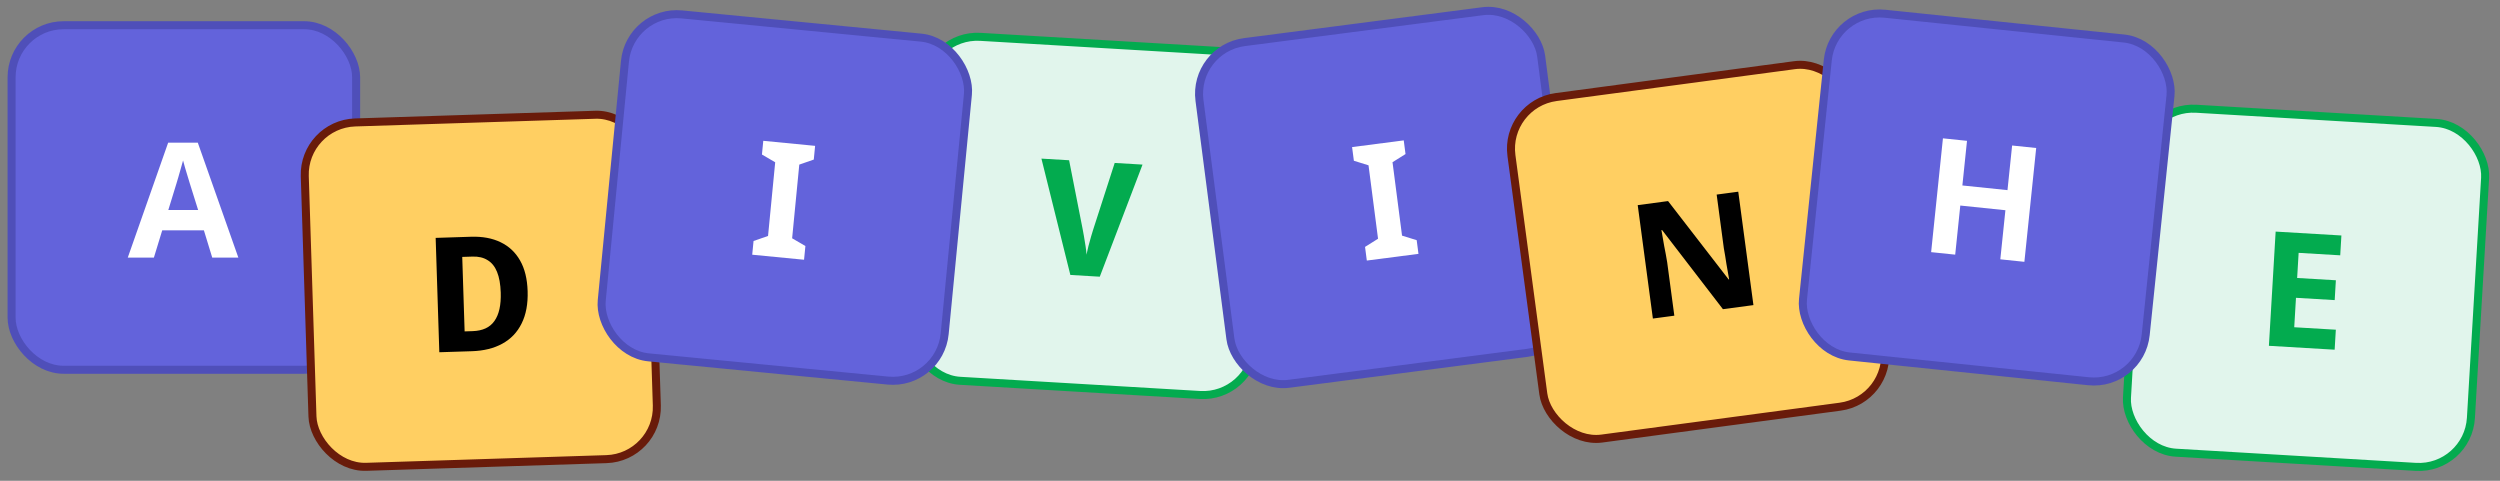 <svg width="312" height="60" viewBox="0 0 312 60" fill="none" xmlns="http://www.w3.org/2000/svg">
<rect x="0" y="0" width="312" height="60" fill="#808080" stroke="none"/>
<rect x="1.446" y="3.147" width="43" height="43" rx="6.5" fill="#6363DB"/>
<rect x="1.446" y="3.147" width="43" height="43" rx="6.5" stroke="#4F4FB9"/>
<path d="M26.486 32.147L25.446 28.747H20.246L19.206 32.147H15.946L20.986 17.807H24.686L29.746 32.147H26.486ZM23.686 22.887C23.619 22.661 23.532 22.374 23.426 22.027C23.319 21.681 23.212 21.327 23.106 20.967C22.999 20.607 22.913 20.294 22.846 20.027C22.779 20.294 22.686 20.627 22.566 21.027C22.459 21.414 22.352 21.787 22.246 22.147C22.152 22.494 22.079 22.741 22.026 22.887L21.006 26.207H24.726L23.686 22.887Z" fill="white"/>
<rect x="37.828" y="15.489" width="43" height="43" rx="6.5" transform="rotate(-1.832 37.828 15.489)" fill="#FFCF62"/>
<rect x="37.828" y="15.489" width="43" height="43" rx="6.5" transform="rotate(-1.832 37.828 15.489)" stroke="#691B0A"/>
<path d="M65.848 36.324C65.899 37.923 65.649 39.272 65.097 40.37C64.558 41.468 63.758 42.307 62.696 42.888C61.648 43.469 60.377 43.783 58.885 43.831L54.827 43.96L54.37 29.688L58.788 29.546C60.214 29.501 61.442 29.728 62.472 30.229C63.515 30.729 64.326 31.49 64.906 32.512C65.485 33.521 65.799 34.792 65.848 36.324ZM62.492 36.512C62.459 35.459 62.304 34.597 62.029 33.925C61.755 33.254 61.359 32.766 60.842 32.462C60.338 32.145 59.713 31.998 58.967 32.022L57.688 32.063L57.985 41.358L58.984 41.326C60.237 41.286 61.144 40.864 61.705 40.059C62.28 39.253 62.542 38.071 62.492 36.512Z" fill="black"/>
<rect x="115.865" y="4.215" width="43" height="43" rx="6.5" transform="rotate(3.384 115.865 4.215)" fill="#E1F5EC"/>
<rect x="115.865" y="4.215" width="43" height="43" rx="6.5" transform="rotate(3.384 115.865 4.215)" stroke="#03AB4F"/>
<path d="M142.588 20.541L137.253 34.531L133.58 34.313L129.97 19.795L133.424 19.999L135.119 28.614C135.15 28.763 135.201 29.04 135.27 29.445C135.34 29.836 135.409 30.254 135.476 30.699C135.544 31.131 135.583 31.493 135.592 31.788C135.65 31.497 135.731 31.142 135.836 30.72C135.954 30.3 136.065 29.899 136.167 29.518C136.284 29.124 136.367 28.848 136.417 28.691L139.114 20.336L142.588 20.541Z" fill="#03AB4F"/>
<rect x="148.859" y="6.092" width="43" height="43" rx="6.5" transform="rotate(-7.391 148.859 6.092)" fill="#6363DB"/>
<rect x="148.859" y="6.092" width="43" height="43" rx="6.5" transform="rotate(-7.391 148.859 6.092)" stroke="#4F4FB9"/>
<path d="M177.025 31.681L170.579 32.517L170.357 30.812L171.98 29.794L170.791 20.631L168.963 20.062L168.741 18.356L175.187 17.52L175.409 19.226L173.786 20.243L174.975 29.406L176.803 29.975L177.025 31.681Z" fill="white"/>
<rect x="187.766" y="12.973" width="43" height="43" rx="6.5" transform="rotate(-7.617 187.766 12.973)" fill="#FFCF62"/>
<rect x="187.766" y="12.973" width="43" height="43" rx="6.5" transform="rotate(-7.617 187.766 12.973)" stroke="#691B0A"/>
<path d="M218.828 38.077L215.022 38.586L207.425 28.705L207.346 28.716C207.403 29.045 207.462 29.38 207.521 29.722C207.578 30.05 207.636 30.386 207.696 30.727C207.766 31.054 207.831 31.389 207.89 31.73C207.948 32.059 208.006 32.394 208.065 32.736L208.956 39.397L206.28 39.755L204.387 25.601L208.173 25.094L215.737 34.878L215.796 34.87C215.739 34.542 215.682 34.22 215.627 33.904C215.569 33.576 215.513 33.254 215.457 32.938C215.413 32.608 215.363 32.285 215.307 31.969C215.25 31.641 215.193 31.312 215.135 30.984L214.239 24.283L216.935 23.923L218.828 38.077Z" fill="black"/>
<rect x="267.6" y="13.187" width="43" height="43" rx="6.5" transform="rotate(3.384 267.6 13.187)" fill="#E1F5EC"/>
<rect x="267.6" y="13.187" width="43" height="43" rx="6.5" transform="rotate(3.384 267.6 13.187)" stroke="#03AB4F"/>
<path d="M291.364 43.643L283.159 43.158L284.001 28.903L292.207 29.388L292.061 31.864L286.87 31.557L286.684 34.691L291.516 34.977L291.37 37.453L286.538 37.167L286.321 40.84L291.512 41.147L291.364 43.643Z" fill="#03AB4F"/>
<rect x="78.624" y="1.17" width="43" height="43" rx="6.5" transform="rotate(5.545 78.624 1.17)" fill="#6363DB"/>
<rect x="78.624" y="1.17" width="43" height="43" rx="6.5" transform="rotate(5.545 78.624 1.17)" stroke="#4F4FB9"/>
<path d="M100.346 32.416L93.877 31.788L94.043 30.076L95.852 29.448L96.745 20.251L95.091 19.286L95.257 17.574L101.726 18.203L101.56 19.915L99.751 20.543L98.858 29.739L100.513 30.704L100.346 32.416Z" fill="white"/>
<rect x="228.777" y="1.045" width="43" height="43" rx="6.5" transform="rotate(5.918 228.777 1.045)" fill="#6363DB"/>
<rect x="228.777" y="1.045" width="43" height="43" rx="6.5" transform="rotate(5.918 228.777 1.045)" stroke="#4F4FB9"/>
<path d="M252.643 32.675L249.639 32.363L250.275 26.236L244.645 25.652L244.01 31.78L241.006 31.468L242.478 17.264L245.482 17.576L244.905 23.146L250.534 23.729L251.112 18.159L254.116 18.471L252.643 32.675Z" fill="white"/>
</svg>
